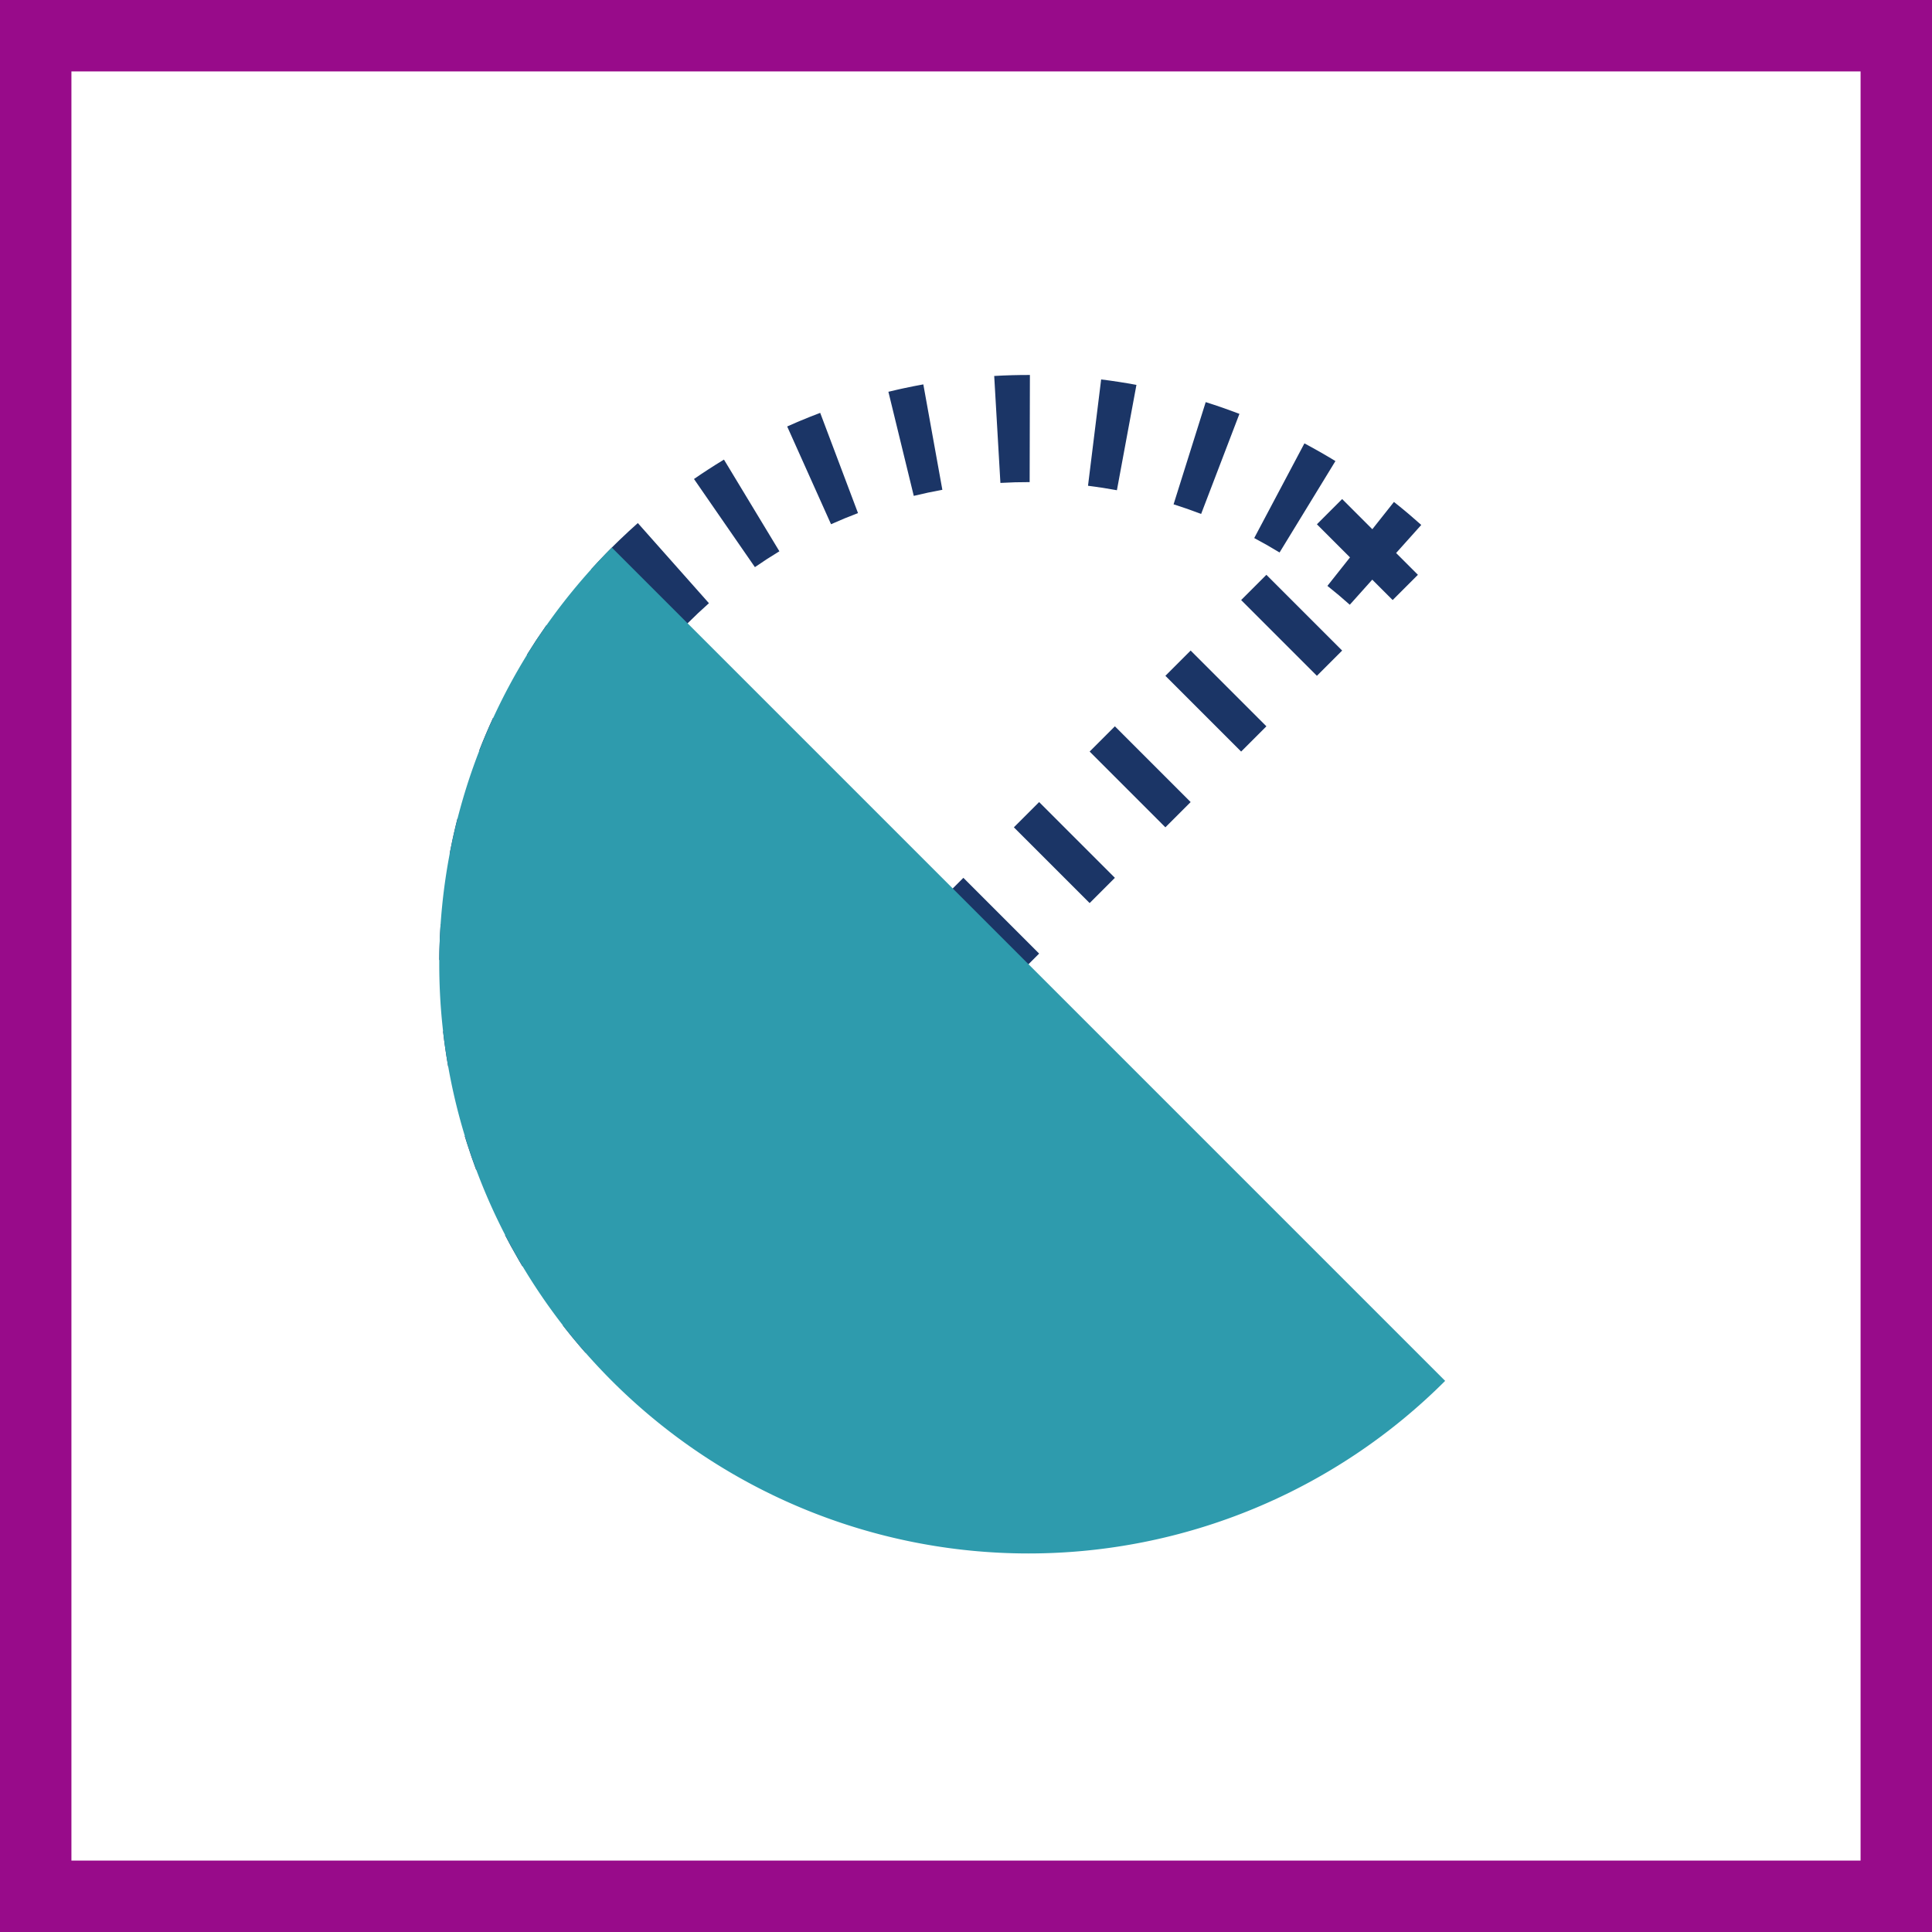 <svg xmlns="http://www.w3.org/2000/svg" width="541" height="541" viewBox="0 0 541 541">
  <g id="Logo" transform="translate(-583 -382)">
    <g id="Rectangle_4" data-name="Rectangle 4" transform="translate(583 382)" fill="none" stroke="#980b8a" stroke-width="20">
      <rect width="541" height="541" stroke="none"/>
      <rect x="10" y="10" width="521" height="521" fill="none"/>
    </g>
    <g id="Group_3" data-name="Group 3" transform="translate(1 19)">
      <g id="Path_16" data-name="Path 16" transform="translate(636.655 633) rotate(-45)" fill="none" stroke-dasharray="10 20">
        <path d="M165,0A165,165,0,0,1,330,165H0A165,165,0,0,1,165,0Z" stroke="none"/>
        <path d="M 165 0 C 165.024 0 165.048 0 165.073 1.52587890625e-05 C 165.084 1.52587890625e-05 165.088 3.0517578125e-05 165.099 3.0517578125e-05 C 165.115 4.57763671875e-05 165.13 4.57763671875e-05 165.146 6.103515625e-05 C 165.157 7.62939453125e-05 165.164 7.62939453125e-05 165.176 9.1552734375e-05 C 165.191 0 165.206 0 165.221 0 C 165.233 0 165.237 0 165.248 0 C 165.264 0 165.28 0 165.296 0 C 165.302 0 165.318 0 165.324 0 C 165.34 0 165.357 0 165.374 0 C 165.385 0 165.386 0 165.397 0 C 165.421 0.001 165.445 0.001 165.469 0.001 C 165.474 0.001 165.482 0.001 165.488 0.001 C 165.507 0.001 165.525 0.001 165.544 0.001 C 165.549 0.001 165.563 0.001 165.568 0.001 C 165.584 0.001 165.6 0.001 165.615 0.001 C 165.626 0.001 165.636 0.001 165.647 0.001 C 165.661 0.001 165.675 0.001 165.689 0.001 C 165.701 0.001 165.709 0.001 165.72 0.002 C 165.735 0.002 165.751 0.002 165.766 0.002 C 165.777 0.002 165.782 0.002 165.793 0.002 C 165.812 0.002 165.832 0.002 165.851 0.002 C 165.856 0.002 165.861 0.002 165.867 0.002 C 165.89 0.002 165.914 0.002 165.937 0.003 C 165.948 0.003 165.956 0.003 165.967 0.003 C 165.982 0.003 165.997 0.003 166.011 0.003 C 166.017 0.003 166.035 0.003 166.041 0.003 C 166.056 0.003 166.071 0.003 166.086 0.003 C 166.097 0.004 166.105 0.004 166.116 0.004 C 166.13 0.004 166.144 0.004 166.158 0.004 C 166.169 0.004 166.18 0.004 166.191 0.004 C 166.204 0.004 166.216 0.004 166.229 0.004 C 166.24 0.005 166.254 0.005 166.265 0.005 C 166.282 0.005 166.298 0.005 166.314 0.005 C 166.331 0.005 166.347 0.005 166.364 0.006 C 166.378 0.006 166.391 0.006 166.405 0.006 C 166.417 0.006 166.43 0.006 166.441 0.006 C 166.453 0.006 166.466 0.006 166.478 0.006 C 166.489 0.007 166.505 0.007 166.516 0.007 C 166.527 0.007 166.538 0.007 166.549 0.007 C 166.56 0.007 166.577 0.007 166.589 0.007 C 166.6 0.008 166.611 0.008 166.622 0.008 C 166.639 0.008 166.645 0.008 166.662 0.008 C 166.672 0.008 166.683 0.008 166.693 0.009 C 166.715 0.009 166.75 0.009 166.773 0.009 C 166.782 0.009 166.791 0.01 166.8 0.01 C 166.817 0.01 166.827 0.01 166.843 0.01 C 166.853 0.01 166.862 0.01 166.872 0.01 C 166.888 0.011 166.899 0.011 166.916 0.011 C 166.925 0.011 166.934 0.011 166.943 0.011 C 166.955 0.011 166.975 0.012 166.986 0.012 C 166.996 0.012 167.006 0.012 167.016 0.012 C 167.032 0.012 167.042 0.012 167.059 0.013 C 167.068 0.013 167.077 0.013 167.086 0.013 C 167.103 0.013 167.114 0.013 167.131 0.013 C 167.137 0.014 167.144 0.014 167.151 0.014 C 167.185 0.014 167.219 0.015 167.253 0.015 C 167.257 0.015 167.262 0.015 167.267 0.015 C 167.284 0.015 167.298 0.016 167.315 0.016 C 167.323 0.016 167.33 0.016 167.338 0.016 C 167.355 0.016 167.369 0.017 167.386 0.017 C 167.393 0.017 167.401 0.017 167.409 0.017 C 167.426 0.017 167.442 0.018 167.459 0.018 C 167.464 0.018 167.47 0.018 167.476 0.018 C 167.492 0.018 167.515 0.019 167.531 0.019 C 167.532 0.019 167.533 0.019 167.534 0.019 C 167.601 0.02 167.663 0.021 167.73 0.022 C 167.73 0.022 167.731 0.022 167.732 0.022 C 167.754 0.023 167.768 0.023 167.79 0.023 C 167.794 0.023 167.798 0.023 167.801 0.023 C 167.823 0.024 167.838 0.024 167.86 0.024 C 167.863 0.024 167.866 0.024 167.869 0.024 C 167.891 0.025 167.906 0.025 167.928 0.025 C 167.931 0.026 167.934 0.026 167.936 0.026 C 168.025 0.027 168.106 0.029 168.195 0.03 C 168.196 0.03 168.196 0.03 168.197 0.03 C 168.219 0.031 168.238 0.031 168.26 0.032 C 168.262 0.032 168.263 0.032 168.265 0.032 C 168.287 0.032 168.306 0.032 168.328 0.033 C 168.329 0.033 168.33 0.033 168.331 0.033 C 170.567 0.077 172.783 0.165 174.997 0.298 L 173.207 30.244 C 170.492 30.082 167.756 30 165 30 L 165 0 C 165 0 165 0 165 0 Z M 194.841 2.691 C 197.968 3.263 201.06 3.921 204.123 4.666 C 204.127 4.667 204.132 4.668 204.136 4.669 C 204.156 4.674 204.165 4.676 204.186 4.681 C 204.192 4.683 204.199 4.684 204.205 4.686 C 204.221 4.69 204.235 4.693 204.251 4.697 C 204.258 4.699 204.266 4.701 204.273 4.703 C 204.299 4.709 204.326 4.715 204.352 4.722 C 204.362 4.724 204.372 4.727 204.381 4.729 C 204.392 4.731 204.404 4.735 204.415 4.737 C 204.427 4.74 204.439 4.743 204.451 4.746 C 204.462 4.749 204.473 4.751 204.483 4.754 C 204.497 4.757 204.511 4.761 204.524 4.764 C 204.535 4.767 204.541 4.768 204.551 4.771 C 204.568 4.775 204.584 4.779 204.601 4.783 C 204.606 4.784 204.611 4.785 204.616 4.787 L 197.438 33.915 C 194.805 33.266 192.141 32.695 189.45 32.203 L 194.841 2.691 Z M 223.695 10.745 C 224.612 11.094 225.52 11.449 226.43 11.814 C 226.433 11.816 226.437 11.817 226.441 11.819 C 226.46 11.827 226.472 11.831 226.491 11.839 C 226.494 11.84 226.498 11.842 226.501 11.843 C 226.555 11.865 226.606 11.885 226.66 11.907 C 226.664 11.908 226.668 11.91 226.672 11.912 C 226.686 11.918 226.697 11.922 226.712 11.928 C 226.72 11.931 226.729 11.935 226.737 11.938 C 226.746 11.942 226.765 11.949 226.774 11.953 C 226.785 11.957 226.795 11.961 226.806 11.966 C 226.82 11.972 226.824 11.973 226.838 11.979 C 226.853 11.985 226.867 11.99 226.881 11.996 C 226.891 12 226.893 12.001 226.903 12.005 C 226.924 12.014 226.946 12.022 226.967 12.031 C 226.977 12.035 226.979 12.036 226.988 12.04 C 227.004 12.046 227.019 12.052 227.035 12.059 C 227.045 12.063 227.047 12.064 227.057 12.068 C 227.074 12.074 227.09 12.081 227.107 12.088 C 227.111 12.09 227.118 12.093 227.123 12.094 C 227.145 12.103 227.166 12.112 227.187 12.121 C 227.187 12.121 227.191 12.122 227.191 12.122 C 227.214 12.131 227.238 12.141 227.261 12.151 C 227.261 12.151 227.265 12.152 227.265 12.152 C 227.287 12.161 227.31 12.171 227.332 12.18 C 227.337 12.182 227.333 12.18 227.338 12.182 C 227.361 12.191 227.384 12.201 227.407 12.21 C 227.407 12.21 227.407 12.21 227.407 12.21 C 229.264 12.97 231.105 13.762 232.927 14.586 L 220.564 41.92 C 218.088 40.8 215.573 39.753 213.021 38.782 L 223.695 10.745 Z M 250.604 23.915 C 251.361 24.376 252.115 24.842 252.864 25.314 C 252.868 25.317 252.861 25.313 252.865 25.315 C 252.931 25.357 252.996 25.398 253.061 25.439 C 253.066 25.442 253.061 25.439 253.065 25.441 C 253.085 25.454 253.104 25.466 253.124 25.479 C 253.128 25.481 253.128 25.481 253.132 25.484 C 253.175 25.511 253.217 25.537 253.259 25.564 C 253.263 25.567 253.264 25.567 253.268 25.57 C 253.286 25.581 253.303 25.592 253.321 25.604 C 253.325 25.606 253.331 25.61 253.335 25.613 C 253.351 25.623 253.367 25.633 253.383 25.643 C 253.387 25.646 253.394 25.65 253.399 25.653 C 253.417 25.665 253.436 25.676 253.454 25.688 C 253.458 25.691 253.456 25.689 253.46 25.692 C 253.48 25.705 253.5 25.717 253.52 25.73 C 253.528 25.736 253.533 25.738 253.542 25.744 C 253.554 25.752 253.566 25.76 253.579 25.768 C 253.588 25.773 253.595 25.778 253.604 25.784 C 253.616 25.791 253.628 25.799 253.639 25.806 C 253.648 25.812 253.657 25.818 253.666 25.823 C 253.678 25.831 253.69 25.839 253.702 25.846 C 253.72 25.858 253.731 25.865 253.748 25.876 C 253.758 25.882 253.768 25.889 253.778 25.895 C 253.791 25.903 253.8 25.909 253.813 25.917 C 253.821 25.922 253.83 25.928 253.838 25.933 C 253.847 25.939 253.862 25.949 253.871 25.954 C 253.88 25.96 253.888 25.966 253.897 25.971 C 253.91 25.979 253.917 25.984 253.93 25.992 C 253.938 25.997 253.947 26.003 253.955 26.008 C 253.981 26.025 254.006 26.041 254.032 26.058 C 254.034 26.059 254.036 26.06 254.039 26.062 C 254.052 26.07 254.07 26.082 254.083 26.09 C 254.087 26.093 254.091 26.095 254.095 26.098 C 254.112 26.109 254.12 26.114 254.137 26.125 C 254.142 26.128 254.146 26.131 254.151 26.134 C 254.216 26.176 254.285 26.22 254.35 26.262 C 254.351 26.263 254.352 26.263 254.352 26.264 C 255.914 27.272 257.461 28.308 258.986 29.366 L 241.878 54.01 C 239.639 52.456 237.352 50.968 235.018 49.549 L 250.604 23.915 Z M 274.688 41.735 C 277.177 43.952 279.6 46.244 281.951 48.606 L 260.688 69.769 C 258.761 67.834 256.777 65.956 254.737 64.14 L 274.688 41.735 Z M 295.173 63.597 C 297.221 66.222 299.193 68.914 301.082 71.663 L 276.357 88.654 C 274.81 86.402 273.196 84.2 271.519 82.049 L 295.173 63.597 Z M 311.384 88.791 C 312.113 90.189 312.819 91.59 313.509 93.011 C 313.51 93.013 313.512 93.016 313.513 93.018 C 313.522 93.037 313.527 93.048 313.536 93.067 C 313.538 93.071 313.54 93.075 313.542 93.079 C 313.549 93.093 313.559 93.113 313.565 93.127 C 313.567 93.129 313.568 93.131 313.569 93.134 C 313.585 93.166 313.598 93.194 313.614 93.227 C 313.616 93.232 313.619 93.237 313.621 93.242 C 313.628 93.256 313.633 93.266 313.64 93.28 C 313.644 93.289 313.648 93.298 313.653 93.307 C 313.657 93.316 313.664 93.331 313.669 93.341 C 313.674 93.352 313.68 93.363 313.685 93.374 C 313.692 93.388 313.692 93.389 313.699 93.403 C 313.708 93.423 313.718 93.442 313.727 93.462 C 313.727 93.462 313.729 93.465 313.729 93.465 C 313.739 93.486 313.75 93.508 313.76 93.53 C 313.762 93.534 313.766 93.542 313.768 93.547 C 313.776 93.564 313.785 93.581 313.793 93.598 C 313.795 93.603 313.798 93.608 313.8 93.613 C 313.809 93.632 313.818 93.651 313.827 93.669 C 313.829 93.674 313.829 93.674 313.832 93.679 C 314.44 94.945 315.032 96.221 315.609 97.505 C 315.609 97.505 315.611 97.51 315.611 97.51 C 315.62 97.53 315.629 97.55 315.638 97.571 C 315.64 97.575 315.643 97.583 315.646 97.588 C 315.653 97.603 315.66 97.619 315.667 97.635 C 315.669 97.64 315.675 97.654 315.677 97.658 C 315.683 97.672 315.69 97.686 315.696 97.7 C 315.7 97.71 315.703 97.716 315.707 97.725 C 315.716 97.745 315.724 97.764 315.733 97.783 C 315.735 97.788 315.735 97.787 315.737 97.792 L 288.344 110.024 C 287.231 107.531 286.044 105.077 284.786 102.667 L 311.384 88.791 Z M 322.759 116.506 C 322.861 116.84 322.963 117.177 323.064 117.511 C 323.064 117.511 323.064 117.512 323.064 117.512 C 323.087 117.588 323.111 117.668 323.134 117.745 C 323.135 117.749 323.136 117.753 323.138 117.758 C 323.142 117.773 323.146 117.787 323.151 117.802 C 323.153 117.81 323.155 117.818 323.158 117.826 C 323.161 117.836 323.167 117.856 323.17 117.866 C 323.173 117.876 323.176 117.886 323.179 117.896 C 323.183 117.912 323.185 117.918 323.19 117.933 C 323.193 117.946 323.197 117.958 323.201 117.971 C 323.205 117.986 323.209 117.999 323.214 118.015 C 323.219 118.031 323.224 118.048 323.229 118.065 C 323.232 118.075 323.233 118.08 323.236 118.09 C 323.241 118.105 323.245 118.12 323.25 118.136 C 323.253 118.146 323.254 118.15 323.257 118.16 C 323.262 118.176 323.266 118.192 323.271 118.208 C 323.273 118.213 323.276 118.224 323.277 118.229 C 323.283 118.249 323.289 118.27 323.295 118.29 C 323.297 118.295 323.296 118.292 323.297 118.297 C 323.312 118.346 323.326 118.394 323.34 118.443 C 323.342 118.448 323.341 118.445 323.342 118.45 C 323.349 118.472 323.355 118.495 323.362 118.517 C 323.362 118.517 323.364 118.523 323.364 118.523 C 323.963 120.567 324.523 122.627 325.044 124.703 C 325.044 124.703 325.044 124.704 325.044 124.704 C 325.05 124.727 325.056 124.75 325.062 124.773 C 325.063 124.778 325.064 124.782 325.065 124.787 C 325.07 124.806 325.075 124.825 325.079 124.844 C 325.081 124.849 325.083 124.857 325.084 124.862 C 325.089 124.881 325.093 124.899 325.098 124.918 C 325.099 124.923 325.101 124.93 325.102 124.935 C 325.108 124.958 325.113 124.98 325.119 125.003 C 325.122 125.014 325.123 125.017 325.125 125.028 C 325.129 125.042 325.132 125.057 325.136 125.071 C 325.139 125.082 325.142 125.094 325.144 125.105 C 325.147 125.117 325.15 125.128 325.153 125.141 C 325.156 125.151 325.159 125.166 325.162 125.176 C 325.165 125.187 325.167 125.197 325.17 125.208 C 325.174 125.223 325.175 125.23 325.179 125.246 C 325.181 125.254 325.183 125.261 325.185 125.269 C 325.198 125.32 325.211 125.375 325.224 125.426 C 325.225 125.431 325.226 125.435 325.227 125.44 C 325.232 125.46 325.235 125.473 325.24 125.493 C 325.241 125.496 325.242 125.499 325.242 125.502 C 325.296 125.719 325.348 125.932 325.4 126.149 L 296.237 133.188 C 295.596 130.531 294.876 127.904 294.08 125.311 L 322.759 116.506 Z M 309.212 135 L 319.212 135 L 319.212 146.949 L 328.898 145.828 C 329.004 146.745 329.102 147.66 329.193 148.582 C 329.194 148.583 329.194 148.585 329.194 148.587 C 329.196 148.608 329.198 148.623 329.2 148.645 C 329.2 148.649 329.2 148.652 329.201 148.656 C 329.203 148.678 329.204 148.693 329.206 148.714 C 329.207 148.715 329.207 148.716 329.207 148.717 C 329.215 148.798 329.223 148.885 329.231 148.966 C 329.231 148.971 329.232 148.975 329.232 148.979 C 329.234 148.996 329.236 149.016 329.237 149.032 C 329.238 149.037 329.238 149.043 329.239 149.049 C 329.24 149.065 329.242 149.084 329.244 149.101 C 329.244 149.106 329.245 149.112 329.245 149.117 C 329.247 149.134 329.249 149.153 329.25 149.169 C 329.251 149.172 329.251 149.176 329.251 149.179 C 329.257 149.238 329.262 149.296 329.268 149.356 C 329.268 149.36 329.269 149.365 329.269 149.369 C 329.271 149.386 329.273 149.404 329.274 149.42 C 329.275 149.427 329.275 149.434 329.276 149.441 C 329.277 149.457 329.279 149.474 329.281 149.49 C 329.281 149.496 329.282 149.502 329.282 149.507 C 329.284 149.523 329.286 149.544 329.287 149.56 C 329.287 149.563 329.288 149.565 329.288 149.567 C 329.293 149.627 329.298 149.683 329.304 149.742 C 329.305 149.749 329.305 149.755 329.306 149.761 C 329.307 149.777 329.308 149.792 329.31 149.808 C 329.311 149.816 329.311 149.824 329.312 149.832 C 329.313 149.843 329.315 149.867 329.316 149.878 C 329.317 149.886 329.318 149.894 329.319 149.902 C 329.32 149.918 329.321 149.931 329.323 149.948 C 329.323 149.955 329.324 149.962 329.325 149.97 C 329.33 150.024 329.335 150.083 329.34 150.138 C 329.34 150.142 329.34 150.146 329.341 150.15 C 329.342 150.167 329.344 150.183 329.345 150.199 C 329.346 150.207 329.347 150.214 329.347 150.222 C 329.348 150.233 329.351 150.259 329.351 150.27 C 329.352 150.277 329.353 150.283 329.353 150.289 C 329.355 150.305 329.356 150.325 329.358 150.341 C 329.358 150.345 329.358 150.349 329.359 150.354 C 329.366 150.43 329.373 150.52 329.38 150.596 C 329.38 150.601 329.381 150.605 329.381 150.61 C 329.383 150.631 329.384 150.641 329.386 150.663 C 329.386 150.668 329.387 150.674 329.387 150.679 C 329.389 150.695 329.39 150.715 329.392 150.731 C 329.392 150.736 329.392 150.741 329.393 150.746 C 329.399 150.822 329.407 150.911 329.413 150.988 C 329.414 150.992 329.414 150.996 329.414 151.001 C 329.416 151.023 329.417 151.034 329.419 151.055 C 329.419 151.06 329.42 151.064 329.42 151.068 C 329.422 151.09 329.423 151.103 329.425 151.125 C 329.425 151.128 329.425 151.131 329.426 151.134 C 329.435 151.243 329.443 151.344 329.452 151.453 C 329.452 151.454 329.452 151.455 329.452 151.456 C 329.454 151.478 329.455 151.496 329.457 151.518 C 329.457 151.519 329.457 151.521 329.458 151.523 C 329.572 152.94 329.669 154.364 329.747 155.791 L 319.212 156.37 L 319.212 165 C 319.212 165 309.212 165 309.212 165 L 309.212 156.921 L 299.793 157.439 C 299.642 154.695 299.409 151.974 299.097 149.277 L 309.212 148.106 L 309.212 135 Z M 279.212 135 L 289.212 135 L 289.212 165 C 289.212 165 279.212 165 279.212 165 L 279.212 135 Z M 249.212 135 L 259.212 135 L 259.212 165 C 259.212 165 249.212 165 249.212 165 L 249.212 135 Z M 219.212 135 L 229.212 135 L 229.212 165 C 229.212 165 219.212 165 219.212 165 L 219.212 135 Z M 189.212 135 L 199.212 135 L 199.212 165 C 199.212 165 189.212 165 189.212 165 L 189.212 135 Z M 159.212 135 L 169.212 135 L 169.212 165 C 169.212 165 159.212 165 159.212 165 L 159.212 135 Z M 129.212 135 L 139.212 135 L 139.212 165 C 139.212 165 129.212 165 129.212 165 L 129.212 135 Z M 99.212 135 L 109.212 135 L 109.212 165 C 109.212 165 99.212 165 99.212 165 L 99.212 135 Z M 69.212 135 L 79.212 135 L 79.212 165 C 79.212 165 69.212 165 69.212 165 L 69.212 135 Z M 39.212 135 L 49.212 135 L 49.212 165 C 49.212 165 39.212 165 39.212 165 L 39.212 135 Z M 9.212 135 L 19.212 135 L 19.212 146.511 L 31.057 147.996 C 30.72 150.69 30.461 153.408 30.284 156.148 L 19.212 155.433 L 19.212 165 C 19.212 165 9.212 165 9.212 165 L 9.212 154.788 L 0.347 154.216 C 0.447 152.657 0.569 151.113 0.712 149.565 C 0.713 149.563 0.713 149.561 0.713 149.559 C 0.715 149.537 0.716 149.522 0.718 149.5 C 0.719 149.497 0.719 149.494 0.719 149.491 C 0.721 149.469 0.723 149.455 0.725 149.433 C 0.725 149.431 0.725 149.428 0.725 149.426 C 0.732 149.361 0.737 149.306 0.743 149.241 C 0.743 149.239 0.743 149.237 0.743 149.235 C 0.745 149.219 0.746 149.202 0.748 149.186 C 0.749 149.178 0.75 149.169 0.75 149.161 C 0.751 149.151 0.754 149.128 0.755 149.117 C 0.755 149.108 0.756 149.1 0.757 149.091 C 0.759 149.075 0.76 149.063 0.761 149.047 C 0.762 149.038 0.763 149.028 0.764 149.019 C 0.766 149.003 0.766 148.994 0.768 148.977 C 0.77 148.962 0.771 148.947 0.772 148.931 C 0.774 148.915 0.776 148.898 0.777 148.881 C 0.779 148.867 0.78 148.853 0.781 148.839 C 0.782 148.828 0.783 148.818 0.784 148.807 C 0.786 148.794 0.787 148.78 0.788 148.767 C 0.789 148.756 0.791 148.745 0.792 148.734 C 0.793 148.72 0.794 148.706 0.796 148.693 C 0.797 148.682 0.797 148.675 0.799 148.664 C 0.8 148.647 0.802 148.631 0.803 148.615 C 0.804 148.604 0.805 148.602 0.806 148.592 C 0.81 148.543 0.815 148.494 0.82 148.446 C 0.821 148.441 0.821 148.435 0.822 148.43 C 0.824 148.41 0.826 148.391 0.827 148.372 C 0.828 148.366 0.829 148.359 0.829 148.353 C 0.831 148.334 0.833 148.315 0.835 148.297 C 0.836 148.291 0.836 148.285 0.837 148.279 C 0.839 148.257 0.841 148.235 0.844 148.212 C 0.844 148.212 0.844 148.208 0.844 148.208 C 0.849 148.157 0.854 148.105 0.86 148.054 C 0.86 148.054 0.86 148.05 0.86 148.05 C 0.862 148.028 0.865 148.005 0.867 147.982 C 0.867 147.977 0.868 147.971 0.869 147.966 C 0.871 147.946 0.873 147.926 0.875 147.906 C 0.875 147.901 0.876 147.898 0.876 147.892 C 0.878 147.87 0.881 147.849 0.883 147.827 C 0.883 147.827 0.884 147.818 0.884 147.818 C 0.892 147.742 0.9 147.666 0.908 147.589 C 0.908 147.589 0.908 147.586 0.908 147.586 C 0.911 147.562 0.913 147.538 0.916 147.515 C 0.916 147.515 0.916 147.507 0.916 147.507 C 0.919 147.483 0.921 147.459 0.924 147.435 C 0.924 147.435 0.924 147.432 0.924 147.432 C 0.932 147.355 0.941 147.279 0.949 147.202 C 0.949 147.202 0.949 147.198 0.949 147.198 C 0.952 147.174 0.954 147.15 0.957 147.126 C 0.957 147.126 0.958 147.12 0.958 147.12 C 0.96 147.097 0.963 147.073 0.965 147.05 C 0.965 147.05 0.966 147.043 0.966 147.043 C 0.974 146.967 0.982 146.891 0.991 146.815 C 0.991 146.815 0.991 146.809 0.991 146.809 C 0.994 146.787 0.996 146.765 0.999 146.743 C 0.999 146.737 1 146.734 1 146.729 C 1.003 146.707 1.005 146.686 1.007 146.664 C 1.008 146.659 1.008 146.661 1.008 146.655 C 1.017 146.58 1.025 146.505 1.033 146.43 C 1.034 146.424 1.034 146.423 1.035 146.418 C 1.037 146.397 1.039 146.377 1.042 146.356 C 1.042 146.351 1.043 146.346 1.043 146.341 C 1.046 146.321 1.048 146.301 1.05 146.281 C 1.051 146.276 1.051 146.271 1.052 146.265 C 1.054 146.244 1.057 146.223 1.059 146.202 C 1.059 146.202 1.06 146.192 1.06 146.192 C 1.066 146.142 1.072 146.092 1.077 146.042 C 1.077 146.042 1.079 146.031 1.079 146.031 C 1.081 146.011 1.083 145.991 1.085 145.971 C 1.086 145.965 1.087 145.955 1.088 145.95 C 1.09 145.933 1.092 145.916 1.094 145.899 C 1.094 145.894 1.096 145.879 1.097 145.874 C 1.098 145.858 1.1 145.843 1.102 145.827 C 1.103 145.817 1.104 145.812 1.105 145.801 C 1.107 145.781 1.11 145.76 1.112 145.74 C 1.113 145.735 1.113 145.728 1.114 145.723 C 1.117 145.702 1.119 145.682 1.121 145.661 C 1.123 145.65 1.124 145.636 1.125 145.626 C 1.127 145.614 1.128 145.602 1.13 145.591 C 1.131 145.58 1.133 145.563 1.134 145.553 C 1.135 145.542 1.136 145.532 1.138 145.521 C 1.139 145.511 1.141 145.49 1.143 145.479 C 1.144 145.471 1.145 145.462 1.146 145.454 C 1.148 145.438 1.149 145.425 1.151 145.409 C 1.152 145.403 1.152 145.397 1.153 145.391 C 1.16 145.332 1.166 145.278 1.174 145.219 C 1.174 145.216 1.174 145.213 1.175 145.21 C 1.177 145.189 1.179 145.175 1.181 145.154 C 1.182 145.15 1.182 145.146 1.183 145.142 C 1.185 145.121 1.187 145.108 1.189 145.086 C 1.19 145.083 1.19 145.08 1.191 145.077 C 1.224 144.802 1.256 144.538 1.29 144.264 L 9.212 145.257 L 9.212 135 Z M 7.711 115.001 L 36.304 124.082 C 35.483 126.667 34.737 129.287 34.071 131.938 L 4.977 124.619 C 5.069 124.253 5.162 123.888 5.257 123.522 C 5.258 123.519 5.259 123.515 5.26 123.511 C 5.265 123.491 5.268 123.479 5.274 123.458 C 5.275 123.455 5.276 123.451 5.276 123.447 C 5.291 123.391 5.302 123.35 5.317 123.293 C 5.319 123.283 5.322 123.274 5.324 123.264 C 5.328 123.249 5.329 123.245 5.333 123.23 C 5.336 123.217 5.34 123.205 5.343 123.192 C 5.345 123.182 5.348 123.172 5.351 123.162 C 5.354 123.148 5.358 123.133 5.362 123.119 C 5.363 123.114 5.367 123.098 5.369 123.093 C 5.381 123.046 5.393 122.999 5.406 122.952 C 5.406 122.952 5.409 122.941 5.409 122.941 C 5.414 122.921 5.419 122.9 5.425 122.879 C 5.426 122.874 5.427 122.872 5.428 122.866 C 5.434 122.845 5.44 122.824 5.445 122.802 C 5.447 122.797 5.446 122.8 5.447 122.795 C 5.82 121.383 6.21 119.979 6.619 118.583 C 6.619 118.583 6.621 118.576 6.621 118.576 C 6.627 118.553 6.634 118.53 6.641 118.507 C 6.641 118.507 6.642 118.503 6.642 118.503 C 6.657 118.454 6.671 118.404 6.686 118.355 C 6.686 118.355 6.686 118.355 6.686 118.355 C 6.692 118.332 6.699 118.31 6.706 118.287 C 6.707 118.282 6.709 118.274 6.711 118.269 C 6.716 118.252 6.721 118.234 6.726 118.217 C 6.728 118.211 6.731 118.202 6.732 118.197 C 6.738 118.179 6.743 118.16 6.748 118.142 C 6.75 118.137 6.751 118.132 6.753 118.127 C 6.76 118.104 6.766 118.081 6.773 118.058 C 6.775 118.053 6.777 118.044 6.779 118.039 C 6.784 118.023 6.788 118.007 6.793 117.99 C 6.796 117.98 6.799 117.97 6.802 117.96 C 6.806 117.947 6.81 117.935 6.814 117.922 C 6.817 117.912 6.82 117.901 6.823 117.89 C 6.827 117.878 6.83 117.866 6.834 117.854 C 6.838 117.839 6.839 117.835 6.844 117.82 C 6.847 117.811 6.85 117.801 6.852 117.792 C 6.861 117.761 6.872 117.726 6.881 117.696 C 6.881 117.695 6.881 117.695 6.882 117.694 C 6.886 117.679 6.891 117.661 6.896 117.646 C 6.898 117.64 6.9 117.633 6.901 117.628 C 6.907 117.607 6.91 117.6 6.916 117.579 C 6.917 117.575 6.919 117.57 6.92 117.565 C 7.177 116.708 7.441 115.851 7.711 115.001 Z M 19.352 87.396 L 45.816 101.526 C 44.535 103.925 43.324 106.367 42.187 108.85 L 14.913 96.356 C 15.977 94.031 17.095 91.736 18.263 89.471 C 18.263 89.471 18.266 89.465 18.266 89.465 C 18.277 89.444 18.288 89.423 18.299 89.402 C 18.299 89.402 18.301 89.398 18.301 89.398 C 18.324 89.352 18.348 89.307 18.371 89.261 C 18.371 89.261 18.373 89.258 18.373 89.258 C 18.384 89.237 18.394 89.217 18.405 89.196 C 18.405 89.196 18.411 89.185 18.411 89.185 C 18.421 89.166 18.431 89.146 18.441 89.126 C 18.441 89.126 18.445 89.12 18.445 89.12 C 18.468 89.075 18.491 89.03 18.515 88.985 C 18.515 88.985 18.517 88.98 18.517 88.98 C 18.528 88.96 18.538 88.94 18.549 88.919 C 18.549 88.919 18.554 88.909 18.554 88.909 C 18.565 88.889 18.575 88.869 18.585 88.849 C 18.585 88.849 18.589 88.843 18.589 88.843 C 18.612 88.798 18.635 88.753 18.659 88.709 C 18.659 88.709 18.662 88.702 18.662 88.702 C 18.672 88.682 18.683 88.662 18.693 88.643 C 18.693 88.643 18.699 88.632 18.699 88.632 C 18.709 88.613 18.719 88.593 18.729 88.574 C 18.729 88.574 18.733 88.566 18.733 88.566 C 18.757 88.521 18.78 88.477 18.803 88.432 C 18.803 88.432 18.807 88.425 18.807 88.425 C 18.817 88.405 18.828 88.386 18.838 88.366 C 18.838 88.366 18.843 88.356 18.843 88.356 C 18.854 88.336 18.864 88.317 18.875 88.297 C 18.875 88.297 18.878 88.29 18.878 88.29 C 18.902 88.245 18.925 88.2 18.949 88.156 C 18.949 88.156 18.952 88.15 18.952 88.15 C 18.962 88.13 18.973 88.11 18.984 88.09 C 18.984 88.09 18.989 88.08 18.989 88.08 C 18.999 88.06 19.01 88.04 19.021 88.02 C 19.021 88.02 19.023 88.014 19.023 88.014 C 19.047 87.969 19.071 87.924 19.095 87.879 C 19.095 87.879 19.096 87.877 19.096 87.877 C 19.107 87.856 19.119 87.835 19.13 87.813 C 19.13 87.813 19.134 87.805 19.134 87.805 C 19.145 87.784 19.156 87.763 19.168 87.742 C 19.168 87.742 19.169 87.74 19.169 87.74 C 19.205 87.672 19.241 87.604 19.277 87.537 C 19.277 87.537 19.28 87.531 19.28 87.531 C 19.292 87.509 19.303 87.487 19.315 87.466 C 19.315 87.466 19.315 87.465 19.315 87.465 C 19.327 87.442 19.339 87.419 19.352 87.396 Z M 35.803 62.358 L 59.28 81.035 C 57.582 83.17 55.948 85.356 54.379 87.593 L 29.818 70.367 C 31.735 67.633 33.727 64.968 35.803 62.359 Z M 56.495 40.692 L 76.232 63.285 C 74.175 65.082 72.173 66.941 70.228 68.858 L 49.167 47.494 C 49.537 47.129 49.91 46.765 50.284 46.403 C 50.288 46.399 50.281 46.406 50.284 46.402 C 50.358 46.331 50.432 46.26 50.505 46.189 C 50.509 46.185 50.51 46.185 50.514 46.181 C 50.53 46.165 50.546 46.15 50.562 46.134 C 50.566 46.131 50.563 46.133 50.567 46.13 C 50.603 46.095 50.64 46.06 50.676 46.025 C 50.676 46.025 50.683 46.018 50.683 46.018 C 50.698 46.004 50.713 45.99 50.727 45.976 C 50.735 45.969 50.734 45.969 50.742 45.961 C 50.756 45.948 50.77 45.935 50.783 45.922 C 50.787 45.918 50.79 45.915 50.794 45.912 C 50.811 45.895 50.828 45.879 50.845 45.863 C 50.845 45.863 50.852 45.856 50.852 45.856 C 50.867 45.842 50.882 45.827 50.897 45.813 C 50.908 45.802 50.908 45.802 50.919 45.791 C 50.928 45.783 50.937 45.774 50.946 45.766 C 50.953 45.759 50.965 45.748 50.972 45.741 C 50.981 45.732 50.99 45.724 50.999 45.715 C 51.007 45.708 51.015 45.7 51.023 45.693 C 51.034 45.682 51.045 45.671 51.057 45.66 C 51.068 45.649 51.083 45.634 51.095 45.624 C 51.103 45.616 51.111 45.608 51.12 45.6 C 51.131 45.589 51.135 45.585 51.146 45.575 C 51.154 45.567 51.162 45.56 51.17 45.552 C 51.181 45.541 51.189 45.534 51.2 45.524 C 51.205 45.518 51.211 45.513 51.217 45.507 C 51.254 45.472 51.293 45.435 51.33 45.399 C 51.334 45.396 51.338 45.392 51.342 45.389 C 51.357 45.374 51.364 45.367 51.379 45.353 C 51.382 45.35 51.385 45.347 51.388 45.345 C 53.059 43.758 54.759 42.209 56.495 40.692 Z M 80.747 23.103 L 96.088 48.884 C 93.74 50.28 91.439 51.746 89.186 53.279 L 72.314 28.473 C 73.314 27.793 74.318 27.126 75.334 26.467 C 75.335 26.466 75.336 26.465 75.338 26.464 C 75.407 26.419 75.473 26.377 75.542 26.332 C 75.543 26.331 75.544 26.331 75.545 26.33 C 75.562 26.319 75.577 26.31 75.594 26.298 C 75.596 26.297 75.598 26.296 75.599 26.295 C 75.617 26.284 75.631 26.275 75.648 26.264 C 75.649 26.263 75.65 26.262 75.651 26.262 C 75.699 26.231 75.747 26.2 75.795 26.169 C 75.8 26.166 75.805 26.162 75.81 26.159 C 75.823 26.151 75.837 26.142 75.85 26.134 C 75.856 26.13 75.862 26.126 75.868 26.122 C 75.881 26.113 75.897 26.104 75.91 26.095 C 75.91 26.095 75.91 26.095 75.911 26.094 C 75.946 26.072 75.979 26.05 76.014 26.028 C 76.014 26.028 76.014 26.028 76.014 26.028 C 76.027 26.019 76.04 26.012 76.053 26.003 C 76.06 25.999 76.067 25.994 76.075 25.989 C 76.083 25.984 76.102 25.972 76.111 25.966 C 76.118 25.962 76.125 25.957 76.132 25.952 C 76.145 25.944 76.156 25.937 76.169 25.929 C 76.174 25.925 76.18 25.922 76.185 25.918 C 76.211 25.902 76.235 25.886 76.261 25.87 C 76.267 25.866 76.273 25.862 76.278 25.859 C 76.292 25.85 76.302 25.844 76.315 25.835 C 76.322 25.831 76.329 25.826 76.336 25.822 C 76.345 25.816 76.364 25.804 76.373 25.798 C 76.38 25.794 76.388 25.789 76.395 25.784 C 76.408 25.776 76.419 25.769 76.432 25.761 C 76.436 25.758 76.44 25.755 76.445 25.753 C 76.471 25.736 76.496 25.72 76.522 25.704 C 76.528 25.7 76.535 25.695 76.541 25.691 C 76.554 25.683 76.562 25.678 76.576 25.669 C 76.584 25.664 76.592 25.659 76.601 25.653 C 76.609 25.648 76.626 25.638 76.634 25.632 C 76.643 25.626 76.652 25.621 76.661 25.615 C 76.674 25.607 76.679 25.603 76.693 25.595 C 76.703 25.589 76.712 25.582 76.722 25.576 C 76.74 25.565 76.76 25.552 76.777 25.541 C 76.787 25.535 76.796 25.529 76.806 25.523 C 76.819 25.515 76.824 25.512 76.837 25.504 C 76.846 25.498 76.856 25.492 76.865 25.486 C 76.874 25.48 76.887 25.472 76.896 25.466 C 76.906 25.459 76.917 25.453 76.928 25.446 C 76.937 25.44 76.947 25.434 76.956 25.428 C 76.966 25.422 76.977 25.415 76.987 25.408 C 77.005 25.397 77.024 25.385 77.042 25.374 C 77.051 25.368 77.06 25.362 77.07 25.356 C 77.078 25.351 77.09 25.344 77.099 25.338 C 77.109 25.332 77.119 25.325 77.13 25.318 C 77.138 25.313 77.152 25.305 77.16 25.299 C 77.17 25.293 77.18 25.287 77.19 25.281 C 77.198 25.275 77.21 25.268 77.219 25.262 C 77.233 25.253 77.247 25.244 77.262 25.235 C 77.275 25.227 77.289 25.218 77.302 25.21 C 77.313 25.203 77.324 25.196 77.335 25.19 C 77.343 25.184 77.354 25.177 77.363 25.172 C 77.373 25.165 77.383 25.159 77.393 25.153 C 77.402 25.147 77.415 25.139 77.424 25.134 C 77.434 25.127 77.444 25.121 77.454 25.115 C 77.463 25.109 77.475 25.101 77.484 25.096 C 77.501 25.085 77.52 25.073 77.537 25.062 C 77.546 25.057 77.559 25.049 77.568 25.043 C 77.578 25.037 77.588 25.031 77.597 25.025 C 77.606 25.019 77.619 25.011 77.627 25.006 C 77.637 25 77.648 24.993 77.658 24.987 C 77.666 24.982 77.679 24.974 77.688 24.968 C 77.701 24.96 77.715 24.951 77.729 24.943 C 77.733 24.94 77.74 24.935 77.745 24.933 C 77.764 24.921 77.784 24.908 77.803 24.896 C 77.812 24.891 77.819 24.886 77.828 24.881 C 77.84 24.873 77.852 24.866 77.864 24.858 C 77.873 24.853 77.881 24.848 77.89 24.842 C 77.902 24.835 77.913 24.828 77.924 24.821 C 77.933 24.815 77.942 24.81 77.951 24.804 C 77.963 24.796 77.976 24.789 77.988 24.781 C 78.001 24.773 78.014 24.765 78.028 24.756 C 78.04 24.748 78.053 24.741 78.066 24.733 C 78.079 24.724 78.084 24.721 78.098 24.713 C 78.107 24.707 78.117 24.701 78.127 24.695 C 78.136 24.689 78.146 24.683 78.155 24.677 C 78.167 24.67 78.178 24.663 78.189 24.656 C 78.198 24.651 78.208 24.645 78.217 24.639 C 78.229 24.632 78.241 24.624 78.254 24.616 C 78.267 24.608 78.278 24.601 78.291 24.593 C 78.305 24.585 78.318 24.576 78.332 24.568 C 78.345 24.56 78.348 24.558 78.361 24.55 C 78.371 24.543 78.382 24.537 78.392 24.531 C 78.401 24.525 78.414 24.517 78.423 24.512 C 78.432 24.506 78.441 24.5 78.451 24.494 C 78.464 24.486 78.47 24.483 78.483 24.474 C 78.493 24.468 78.503 24.462 78.514 24.456 C 78.531 24.445 78.548 24.435 78.565 24.424 C 78.576 24.417 78.586 24.411 78.596 24.405 C 78.61 24.396 78.617 24.392 78.63 24.384 C 78.639 24.379 78.647 24.373 78.655 24.368 C 78.664 24.363 78.681 24.353 78.69 24.347 C 78.698 24.342 78.706 24.337 78.714 24.332 C 78.727 24.324 78.737 24.318 78.75 24.31 C 78.757 24.306 78.764 24.301 78.771 24.297 C 78.798 24.281 78.816 24.269 78.843 24.253 C 78.848 24.25 78.854 24.246 78.86 24.243 C 78.873 24.235 78.885 24.227 78.898 24.219 C 78.905 24.215 78.913 24.21 78.92 24.206 C 78.929 24.2 78.947 24.189 78.956 24.184 C 78.964 24.179 78.971 24.175 78.978 24.17 C 78.992 24.162 79.002 24.155 79.016 24.147 C 79.02 24.145 79.024 24.142 79.028 24.14 C 79.054 24.124 79.088 24.103 79.115 24.087 C 79.118 24.085 79.121 24.083 79.124 24.081 C 79.138 24.073 79.155 24.062 79.168 24.054 C 79.173 24.051 79.178 24.048 79.183 24.045 C 79.196 24.037 79.211 24.028 79.224 24.02 C 79.229 24.017 79.235 24.013 79.24 24.01 C 79.289 23.98 79.336 23.952 79.385 23.922 C 79.386 23.921 79.388 23.92 79.389 23.919 C 79.403 23.911 79.42 23.901 79.433 23.893 C 79.439 23.889 79.444 23.886 79.449 23.883 C 79.462 23.875 79.48 23.864 79.493 23.856 C 79.495 23.855 79.497 23.854 79.499 23.853 C 79.915 23.6 80.328 23.352 80.747 23.103 Z M 107.78 10.191 L 118.184 38.329 C 115.623 39.277 113.098 40.299 110.613 41.395 L 98.513 13.943 C 101.507 12.624 104.547 11.391 107.63 10.247 C 107.635 10.245 107.635 10.245 107.64 10.243 C 107.66 10.236 107.679 10.229 107.699 10.222 C 107.704 10.22 107.71 10.217 107.715 10.216 C 107.733 10.209 107.75 10.202 107.768 10.196 C 107.773 10.194 107.775 10.193 107.78 10.191 Z M 136.714 2.415 L 141.821 31.977 C 139.123 32.443 136.454 32.989 133.814 33.613 L 126.916 4.417 C 128.373 4.073 129.828 3.75 131.3 3.444 C 131.303 3.444 131.306 3.443 131.309 3.443 C 131.324 3.439 131.344 3.435 131.36 3.432 C 131.366 3.431 131.372 3.429 131.378 3.428 C 131.394 3.425 131.411 3.421 131.427 3.418 C 131.433 3.417 131.44 3.415 131.446 3.414 C 131.462 3.411 131.477 3.408 131.492 3.404 C 131.503 3.402 131.513 3.4 131.523 3.398 C 131.544 3.394 131.566 3.389 131.586 3.385 C 131.6 3.382 131.613 3.38 131.626 3.377 C 131.637 3.375 131.647 3.373 131.657 3.371 C 131.671 3.368 131.685 3.365 131.699 3.362 C 131.71 3.36 131.714 3.359 131.725 3.357 C 131.741 3.353 131.758 3.35 131.774 3.347 C 131.779 3.346 131.791 3.343 131.797 3.342 C 131.818 3.338 131.839 3.333 131.86 3.329 C 131.866 3.328 131.86 3.329 131.866 3.328 C 131.891 3.323 131.916 3.318 131.941 3.313 C 131.941 3.313 131.942 3.312 131.942 3.312 C 131.967 3.307 131.991 3.302 132.016 3.297 C 132.021 3.296 132.017 3.297 132.023 3.296 C 132.044 3.292 132.067 3.287 132.089 3.283 C 132.089 3.283 132.1 3.28 132.1 3.28 C 133.63 2.971 135.168 2.682 136.714 2.415 Z M 165 0 L 165 30 C 162.681 30 160.376 30.058 158.086 30.173 L 156.58 0.211 C 156.666 0.207 156.753 0.202 156.84 0.198 C 156.851 0.198 156.858 0.197 156.869 0.197 C 156.882 0.196 156.894 0.196 156.906 0.195 C 156.95 0.193 156.986 0.191 157.03 0.189 C 157.032 0.189 157.034 0.189 157.037 0.189 C 158.774 0.106 160.518 0.051 162.269 0.022 C 162.269 0.022 162.269 0.022 162.269 0.022 C 162.291 0.022 162.312 0.021 162.335 0.021 C 162.335 0.021 162.335 0.021 162.336 0.021 C 162.38 0.02 162.423 0.02 162.467 0.019 C 162.468 0.019 162.468 0.019 162.469 0.019 C 162.491 0.019 162.508 0.018 162.53 0.018 C 162.532 0.018 162.535 0.018 162.537 0.018 C 162.559 0.018 162.573 0.017 162.595 0.017 C 162.598 0.017 162.601 0.017 162.604 0.017 C 162.626 0.017 162.639 0.017 162.661 0.016 C 162.664 0.016 162.668 0.016 162.671 0.016 C 162.693 0.016 162.706 0.016 162.728 0.015 C 162.731 0.015 162.734 0.015 162.737 0.015 C 162.759 0.015 162.773 0.015 162.795 0.014 C 162.798 0.014 162.8 0.014 162.803 0.014 C 162.825 0.014 162.838 0.014 162.861 0.014 C 162.864 0.014 162.867 0.014 162.87 0.013 C 162.892 0.013 162.908 0.013 162.93 0.013 C 162.932 0.013 162.934 0.013 162.935 0.013 C 162.957 0.012 162.972 0.012 162.994 0.012 C 162.997 0.012 163 0.012 163.003 0.012 C 163.025 0.012 163.037 0.011 163.059 0.011 C 163.063 0.011 163.066 0.011 163.07 0.011 C 163.087 0.011 163.107 0.011 163.124 0.01 C 163.128 0.01 163.132 0.01 163.137 0.01 C 163.153 0.01 163.173 0.01 163.189 0.01 C 163.194 0.01 163.199 0.01 163.204 0.01 C 163.22 0.009 163.239 0.009 163.256 0.009 C 163.261 0.009 163.265 0.009 163.27 0.009 C 163.286 0.009 163.308 0.008 163.324 0.008 C 163.328 0.008 163.332 0.008 163.336 0.008 C 163.353 0.008 163.372 0.008 163.389 0.008 C 163.393 0.008 163.398 0.008 163.403 0.008 C 163.42 0.007 163.44 0.007 163.457 0.007 C 163.461 0.007 163.465 0.007 163.469 0.007 C 163.486 0.007 163.501 0.007 163.518 0.007 C 163.525 0.006 163.531 0.006 163.537 0.006 C 163.554 0.006 163.566 0.006 163.583 0.006 C 163.59 0.006 163.597 0.006 163.604 0.006 C 163.62 0.006 163.632 0.006 163.649 0.005 C 163.656 0.005 163.663 0.005 163.67 0.005 C 163.686 0.005 163.7 0.005 163.717 0.005 C 163.723 0.005 163.73 0.005 163.736 0.005 C 163.753 0.005 163.765 0.005 163.782 0.004 C 163.789 0.004 163.796 0.004 163.803 0.004 C 163.819 0.004 163.831 0.004 163.848 0.004 C 163.855 0.004 163.862 0.004 163.87 0.004 C 163.886 0.004 163.896 0.004 163.913 0.004 C 163.921 0.003 163.928 0.003 163.936 0.003 C 163.953 0.003 163.963 0.003 163.98 0.003 C 163.987 0.003 163.995 0.003 164.003 0.003 C 164.019 0.003 164.03 0.003 164.047 0.003 C 164.054 0.003 164.061 0.003 164.069 0.003 C 164.085 0.002 164.096 0.002 164.113 0.002 C 164.12 0.002 164.128 0.002 164.136 0.002 C 164.152 0.002 164.16 0.002 164.176 0.002 C 164.185 0.002 164.194 0.002 164.202 0.002 C 164.219 0.002 164.227 0.002 164.243 0.002 C 164.252 0.002 164.26 0.002 164.269 0.002 C 164.285 0.002 164.296 0.001 164.313 0.001 C 164.32 0.001 164.327 0.001 164.335 0.001 C 164.351 0.001 164.36 0.001 164.377 0.001 C 164.385 0.001 164.393 0.001 164.402 0.001 C 164.413 0.001 164.43 0.001 164.441 0.001 C 164.45 0.001 164.459 0.001 164.468 0.001 C 164.485 0.001 164.502 0.001 164.519 0.001 C 164.524 0.001 164.529 0.001 164.534 0.001 C 164.556 0.001 164.57 0.001 164.592 0.001 C 164.595 0 164.597 0 164.6 0 C 164.617 0 164.632 0 164.649 0 C 164.655 0 164.661 0 164.668 0 C 164.679 0 164.69 0 164.701 0 C 164.712 0 164.724 0 164.735 0 C 164.746 0 164.753 0 164.764 0 C 164.776 0 164.789 0 164.801 0 C 164.812 0 164.825 9.1552734375e-05 164.836 7.62939453125e-05 C 164.847 7.62939453125e-05 164.857 6.103515625e-05 164.867 4.57763671875e-05 C 164.873 4.57763671875e-05 164.884 4.57763671875e-05 164.89 4.57763671875e-05 C 164.927 1.52587890625e-05 164.963 0 165 0 C 165 0 165 0 165 0 Z" stroke="none" fill="#1b3566"/>
      </g>
      <path id="Path_17" data-name="Path 17" d="M165,0V330A165,165,0,0,1,165,0Z" transform="translate(636.655 633) rotate(-45)" fill="#2e9bad"/>
    </g>
  </g>
</svg>
